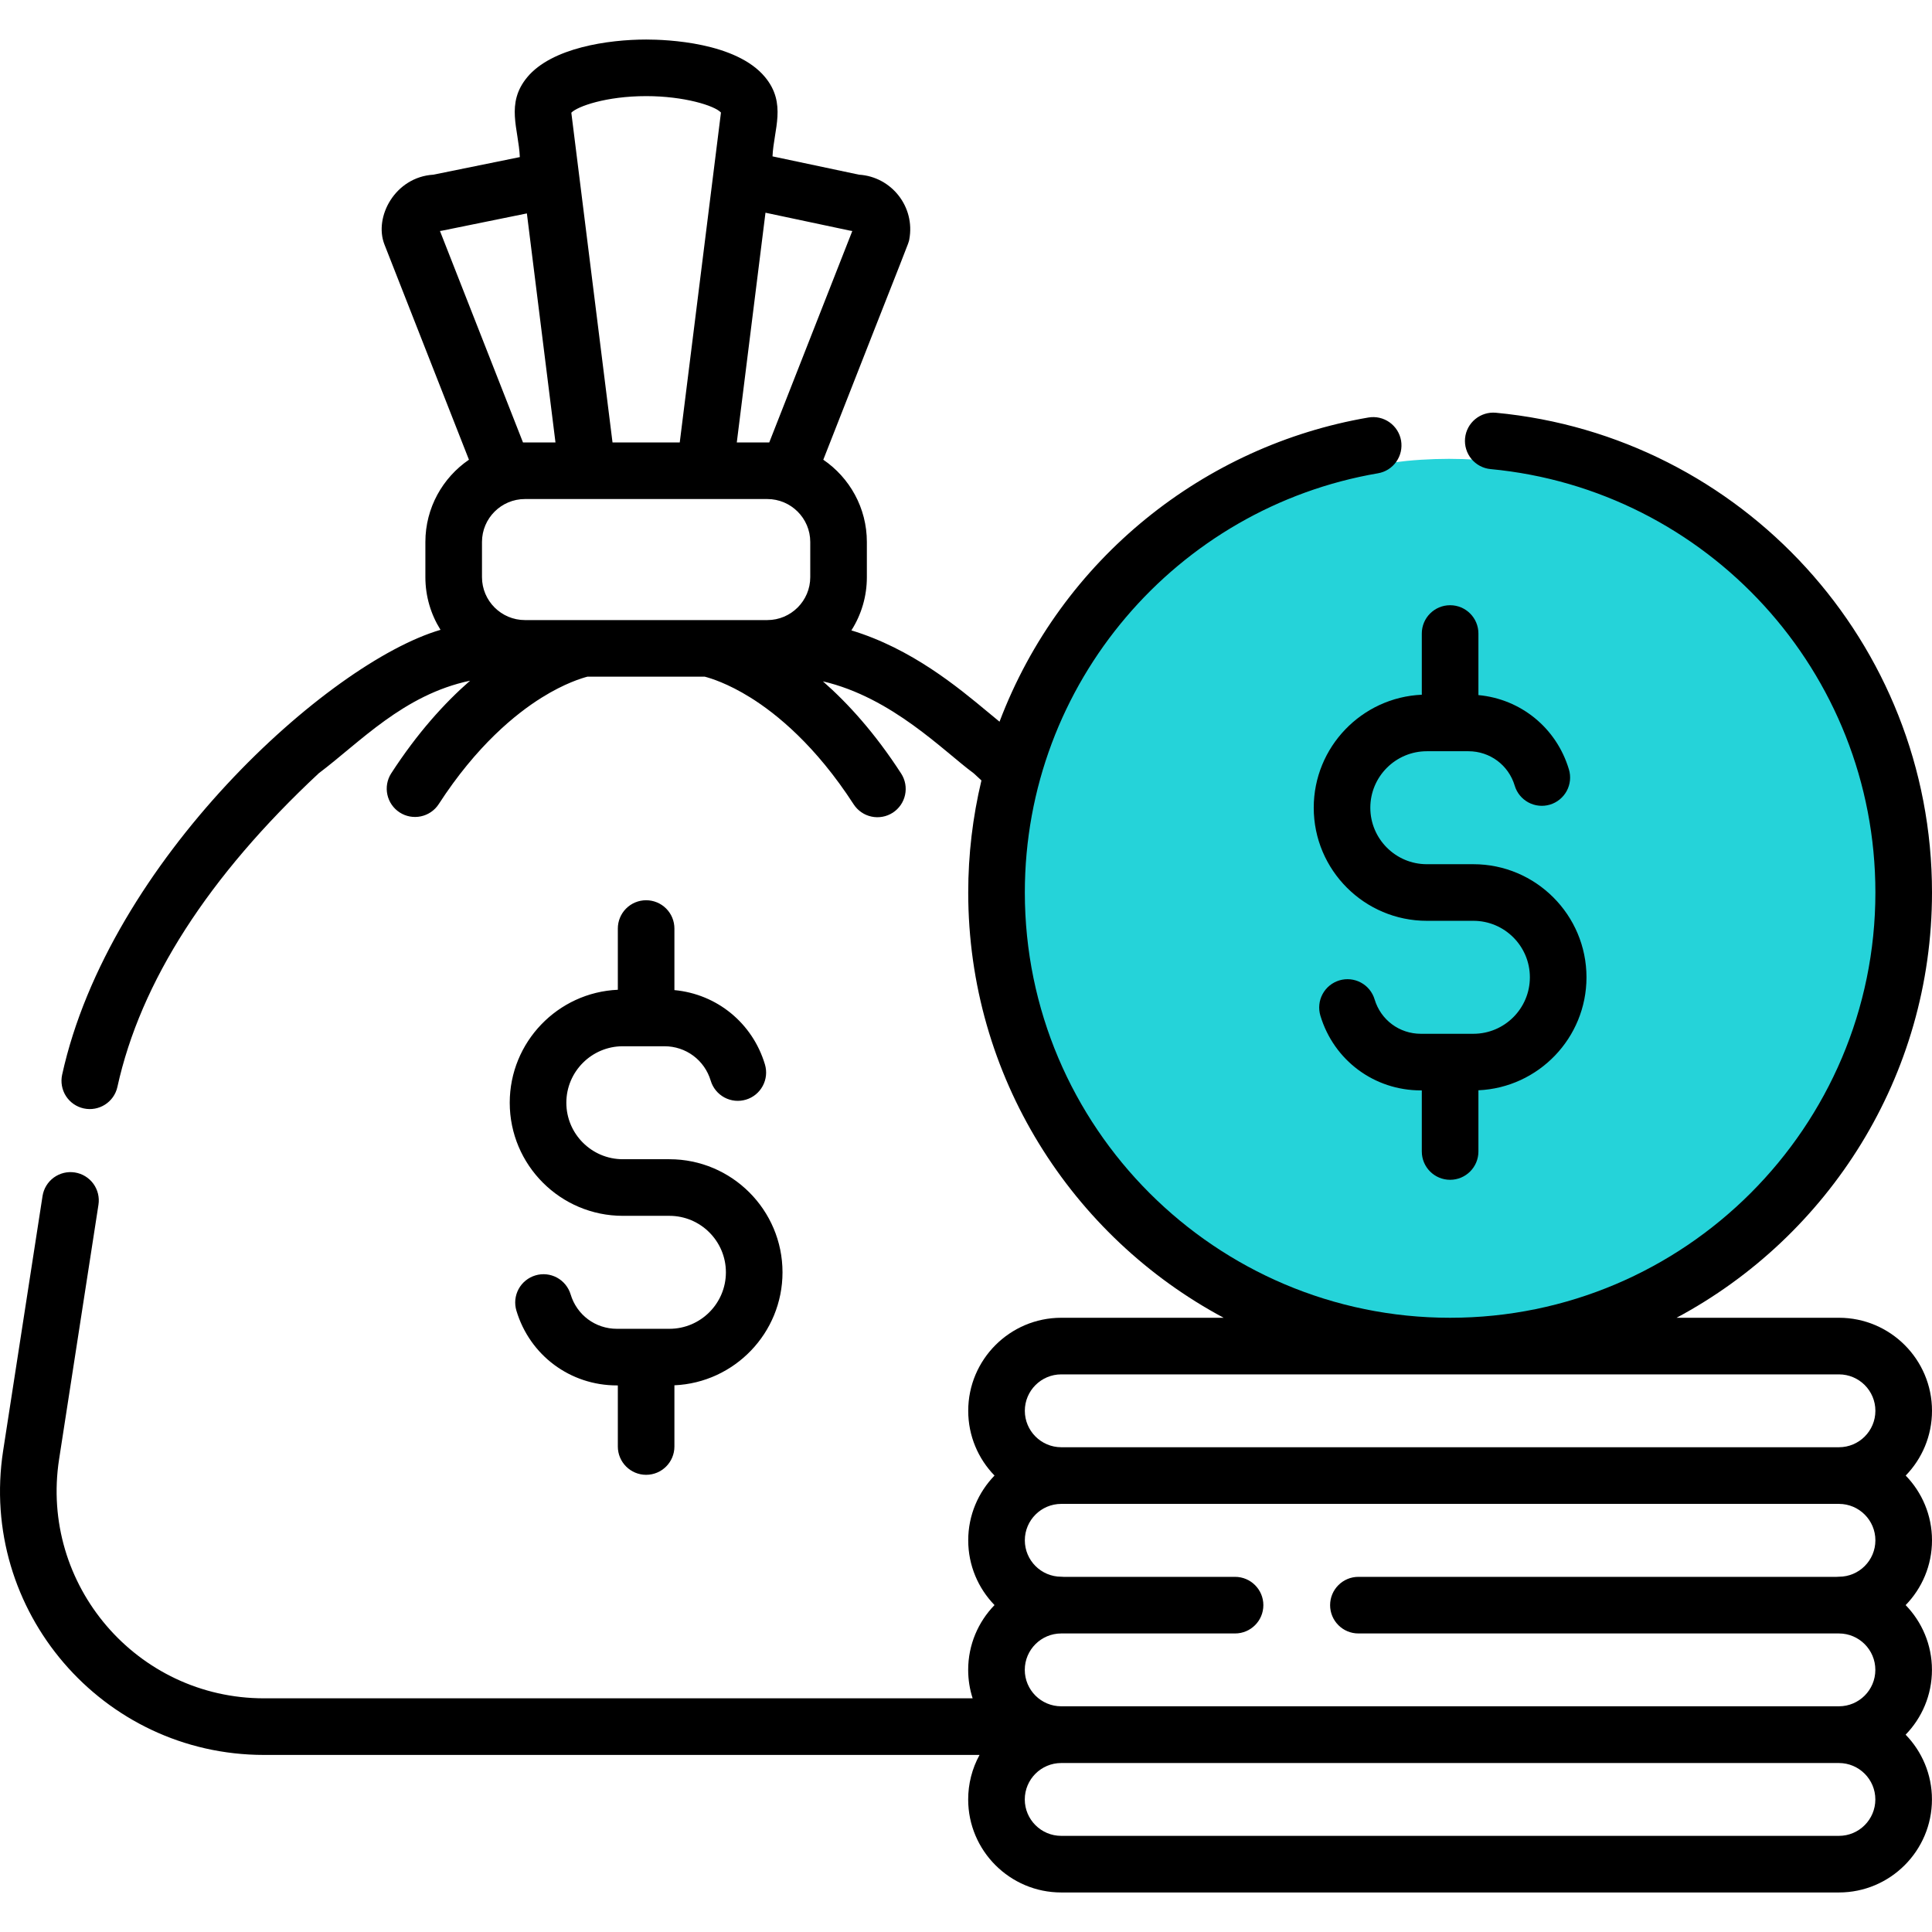 <svg width="100%" height="100%" viewBox="0 0 80 80" fill="none" xmlns="http://www.w3.org/2000/svg">
<g clip-path="url(#clip0_17_7709)">
<circle cx="60" cy="37" r="18" fill="#25D3D9"/>
<path d="M76.148 54.566H69.423C75.712 51.204 80 44.571 80 36.956C80 26.614 72.112 18.05 61.942 17.091C61.301 17.031 60.726 17.503 60.665 18.148C60.651 18.301 60.666 18.455 60.712 18.602C60.757 18.75 60.831 18.886 60.929 19.005C61.027 19.123 61.148 19.221 61.283 19.293C61.419 19.365 61.568 19.41 61.722 19.424C70.68 20.269 77.656 27.814 77.656 36.956C77.656 46.666 69.756 54.566 60.046 54.566C50.336 54.566 42.436 46.666 42.436 36.956C42.436 28.276 48.737 21.02 57.058 19.598C57.209 19.572 57.355 19.517 57.485 19.435C57.615 19.353 57.728 19.246 57.817 19.12C57.906 18.995 57.969 18.853 58.003 18.703C58.037 18.553 58.041 18.398 58.016 18.246C57.99 18.094 57.934 17.949 57.852 17.819C57.77 17.689 57.663 17.576 57.538 17.487C57.412 17.398 57.27 17.334 57.12 17.3C56.97 17.266 56.815 17.262 56.663 17.288C49.891 18.445 43.95 23.122 41.388 29.884C41.236 29.76 41.084 29.635 40.934 29.509C39.658 28.448 37.746 26.858 35.254 26.103C35.674 25.444 35.896 24.679 35.895 23.898V22.443C35.895 21.029 35.179 19.779 34.091 19.036C37.796 9.581 37.613 10.118 37.652 9.91C37.903 8.568 36.919 7.318 35.569 7.233L31.988 6.475C32.036 5.369 32.588 4.287 31.677 3.19C30.48 1.749 27.611 1.637 26.76 1.637C25.19 1.637 22.846 1.976 21.832 3.197C20.926 4.288 21.474 5.339 21.525 6.505L17.946 7.233C16.359 7.329 15.473 8.986 15.919 10.123L19.418 19.036C18.33 19.779 17.614 21.029 17.614 22.443V23.898C17.614 24.699 17.844 25.447 18.241 26.08C13.583 27.442 4.511 35.669 2.573 44.502C2.54 44.652 2.537 44.807 2.564 44.959C2.591 45.11 2.647 45.255 2.73 45.385C2.813 45.514 2.921 45.626 3.047 45.714C3.174 45.802 3.316 45.864 3.466 45.897C4.096 46.035 4.723 45.639 4.862 45.004C5.816 40.66 8.621 36.291 13.201 32.018C14.9 30.742 16.705 28.766 19.465 28.186C18.415 29.102 17.285 30.345 16.194 32.031C16.029 32.292 15.974 32.608 16.041 32.909C16.107 33.21 16.29 33.474 16.549 33.641C16.808 33.809 17.123 33.867 17.425 33.804C17.727 33.741 17.992 33.562 18.162 33.304C19.735 30.872 21.353 29.559 22.432 28.886C23.39 28.288 24.106 28.076 24.323 28.02H29.184C29.413 28.079 30.125 28.292 31.077 28.886C32.157 29.559 33.774 30.872 35.347 33.304C35.431 33.433 35.539 33.545 35.666 33.632C35.792 33.72 35.935 33.781 36.085 33.813C36.236 33.846 36.391 33.848 36.543 33.82C36.694 33.793 36.838 33.735 36.968 33.652C37.097 33.568 37.208 33.46 37.296 33.333C37.383 33.206 37.445 33.064 37.477 32.913C37.509 32.763 37.512 32.608 37.484 32.456C37.456 32.305 37.399 32.16 37.315 32.031C36.235 30.361 35.117 29.126 34.075 28.213C36.941 28.881 39.069 31.101 40.324 32.025C40.429 32.121 40.535 32.218 40.639 32.316C40.276 33.836 40.092 35.393 40.092 36.956C40.092 44.572 44.38 51.204 50.669 54.566H43.944C41.82 54.566 40.092 56.294 40.092 58.418C40.092 59.46 40.507 60.406 41.181 61.1C40.508 61.794 40.092 62.74 40.092 63.781C40.092 64.823 40.507 65.769 41.181 66.463C40.506 67.157 40.09 68.104 40.09 69.146C40.09 69.557 40.155 69.953 40.275 70.324H10.934C5.666 70.324 1.643 65.622 2.447 60.423L4.077 49.886C4.125 49.579 4.048 49.265 3.865 49.015C3.681 48.764 3.405 48.596 3.098 48.549C2.946 48.525 2.791 48.532 2.641 48.568C2.491 48.605 2.351 48.67 2.226 48.761C2.102 48.852 1.997 48.966 1.917 49.098C1.837 49.23 1.784 49.376 1.761 49.528L0.131 60.065C-0.894 66.692 4.237 72.668 10.934 72.668H40.561C40.251 73.233 40.09 73.867 40.09 74.511C40.09 76.635 41.819 78.363 43.943 78.363H76.146C78.27 78.363 79.998 76.635 79.998 74.511C79.998 73.469 79.582 72.523 78.908 71.829C79.582 71.135 79.998 70.188 79.998 69.146C79.998 68.105 79.583 67.159 78.909 66.464C79.584 65.77 80 64.823 80 63.781C80 62.74 79.585 61.794 78.911 61.1C79.585 60.406 80 59.459 80 58.418C80 56.294 78.272 54.566 76.148 54.566ZM21.737 25.676C20.756 25.676 19.958 24.878 19.958 23.898V22.442C19.958 21.459 20.759 20.664 21.737 20.664H31.773C32.749 20.664 33.551 21.458 33.551 22.442V23.898C33.551 24.878 32.754 25.676 31.773 25.676H21.737ZM35.182 9.547C35.218 9.554 35.255 9.56 35.292 9.565L31.853 18.321C31.826 18.321 31.8 18.32 31.773 18.32H30.509L31.697 8.808L35.182 9.547ZM26.76 3.98C28.32 3.98 29.591 4.372 29.854 4.661C29.852 4.673 29.85 4.684 29.849 4.696L28.147 18.32H25.363L23.661 4.696L23.657 4.667C23.902 4.409 25.091 3.98 26.76 3.98ZM18.218 9.565C18.252 9.561 18.285 9.555 18.319 9.549L21.817 8.837L23.001 18.32H21.737C21.71 18.32 21.683 18.321 21.656 18.321L18.218 9.565ZM76.148 65.289C76.114 65.289 76.08 65.291 76.047 65.294H56.248C55.601 65.294 55.077 65.819 55.077 66.466C55.077 67.113 55.601 67.638 56.248 67.638H76.146C76.978 67.638 77.654 68.314 77.654 69.146C77.654 69.978 76.978 70.654 76.146 70.654H43.943C43.111 70.654 42.434 69.978 42.434 69.146C42.434 68.314 43.111 67.638 43.943 67.638H51.141C51.788 67.638 52.313 67.113 52.313 66.466C52.313 65.819 51.788 65.294 51.141 65.294H44.045C44.011 65.291 43.978 65.29 43.944 65.289C43.112 65.289 42.436 64.613 42.436 63.781C42.436 62.949 43.112 62.273 43.944 62.273H76.148C76.979 62.273 77.656 62.949 77.656 63.781C77.656 64.613 76.98 65.289 76.148 65.289ZM43.944 56.91H76.148C76.98 56.91 77.656 57.586 77.656 58.418C77.656 59.25 76.98 59.927 76.148 59.927H43.944C43.113 59.927 42.436 59.25 42.436 58.418C42.436 57.586 43.113 56.91 43.944 56.91ZM76.146 76.019H43.943C43.111 76.019 42.434 75.343 42.434 74.511C42.434 73.679 43.111 73.003 43.943 73.003H76.146C76.978 73.003 77.654 73.679 77.654 74.511C77.654 75.343 76.978 76.019 76.146 76.019Z" fill="black"/>
<path d="M54.399 33.446C54.399 36.028 56.499 38.129 59.082 38.129H61.01C62.3 38.129 63.349 39.178 63.349 40.468C63.349 41.757 62.3 42.807 61.01 42.807H58.835C57.945 42.807 57.175 42.234 56.919 41.381C56.875 41.234 56.802 41.097 56.705 40.977C56.608 40.858 56.488 40.759 56.352 40.686C56.217 40.613 56.068 40.568 55.915 40.552C55.762 40.537 55.607 40.551 55.46 40.596C55.313 40.64 55.175 40.713 55.056 40.81C54.937 40.907 54.838 41.027 54.765 41.163C54.692 41.298 54.646 41.447 54.631 41.6C54.615 41.753 54.63 41.907 54.674 42.055C55.23 43.906 56.902 45.151 58.835 45.151H58.874V47.681C58.874 48.328 59.399 48.853 60.046 48.853C60.693 48.853 61.218 48.328 61.218 47.681V45.146C63.704 45.037 65.693 42.98 65.693 40.468C65.693 37.886 63.592 35.785 61.01 35.785H59.082C57.792 35.785 56.742 34.736 56.742 33.446C56.742 32.156 57.792 31.107 59.082 31.107H60.804C61.695 31.107 62.465 31.68 62.721 32.532C62.765 32.68 62.837 32.817 62.935 32.936C63.032 33.055 63.152 33.154 63.287 33.227C63.423 33.3 63.571 33.346 63.724 33.361C63.878 33.377 64.032 33.362 64.18 33.318C64.327 33.274 64.464 33.201 64.584 33.103C64.703 33.006 64.802 32.886 64.875 32.751C64.948 32.615 64.993 32.467 65.009 32.314C65.024 32.161 65.01 32.006 64.965 31.859C64.45 30.14 62.973 28.945 61.218 28.782V26.232C61.218 25.585 60.693 25.061 60.046 25.061C59.399 25.061 58.874 25.585 58.874 26.232V28.767C56.388 28.877 54.399 30.933 54.399 33.446ZM26.755 37.277C26.444 37.277 26.146 37.4 25.926 37.62C25.706 37.84 25.583 38.138 25.583 38.449V40.984C23.096 41.093 21.107 43.149 21.107 45.662C21.107 48.244 23.208 50.345 25.79 50.345H27.719C29.009 50.345 30.058 51.394 30.058 52.684C30.058 53.973 29.009 55.023 27.719 55.023H25.544C24.654 55.023 23.884 54.45 23.628 53.597C23.538 53.3 23.334 53.05 23.061 52.902C22.787 52.755 22.466 52.722 22.169 52.812C22.021 52.856 21.884 52.929 21.765 53.026C21.645 53.123 21.546 53.243 21.473 53.379C21.4 53.514 21.355 53.663 21.339 53.816C21.324 53.969 21.339 54.123 21.383 54.271C21.939 56.123 23.611 57.367 25.544 57.367H25.583V59.897C25.583 60.544 26.107 61.069 26.755 61.069C27.402 61.069 27.926 60.544 27.926 59.897V57.362C30.413 57.253 32.402 55.196 32.402 52.684C32.402 50.102 30.301 48.001 27.719 48.001H25.79C24.501 48.001 23.451 46.952 23.451 45.662C23.451 44.372 24.501 43.323 25.79 43.323H27.513C28.403 43.323 29.173 43.896 29.429 44.748C29.473 44.896 29.546 45.033 29.643 45.152C29.741 45.272 29.86 45.37 29.996 45.444C30.131 45.516 30.28 45.562 30.433 45.578C30.586 45.593 30.741 45.578 30.888 45.534C31.186 45.445 31.436 45.241 31.583 44.967C31.731 44.693 31.763 44.372 31.674 44.075C31.158 42.356 29.681 41.161 27.926 40.998V38.449C27.926 38.138 27.803 37.84 27.583 37.62C27.363 37.4 27.065 37.277 26.755 37.277Z" fill="black"/>
</g>
<defs>
<clipPath id="clip0_17_7709">
<rect width="80" height="80" fill="white"/>
</clipPath>
</defs>
</svg>

